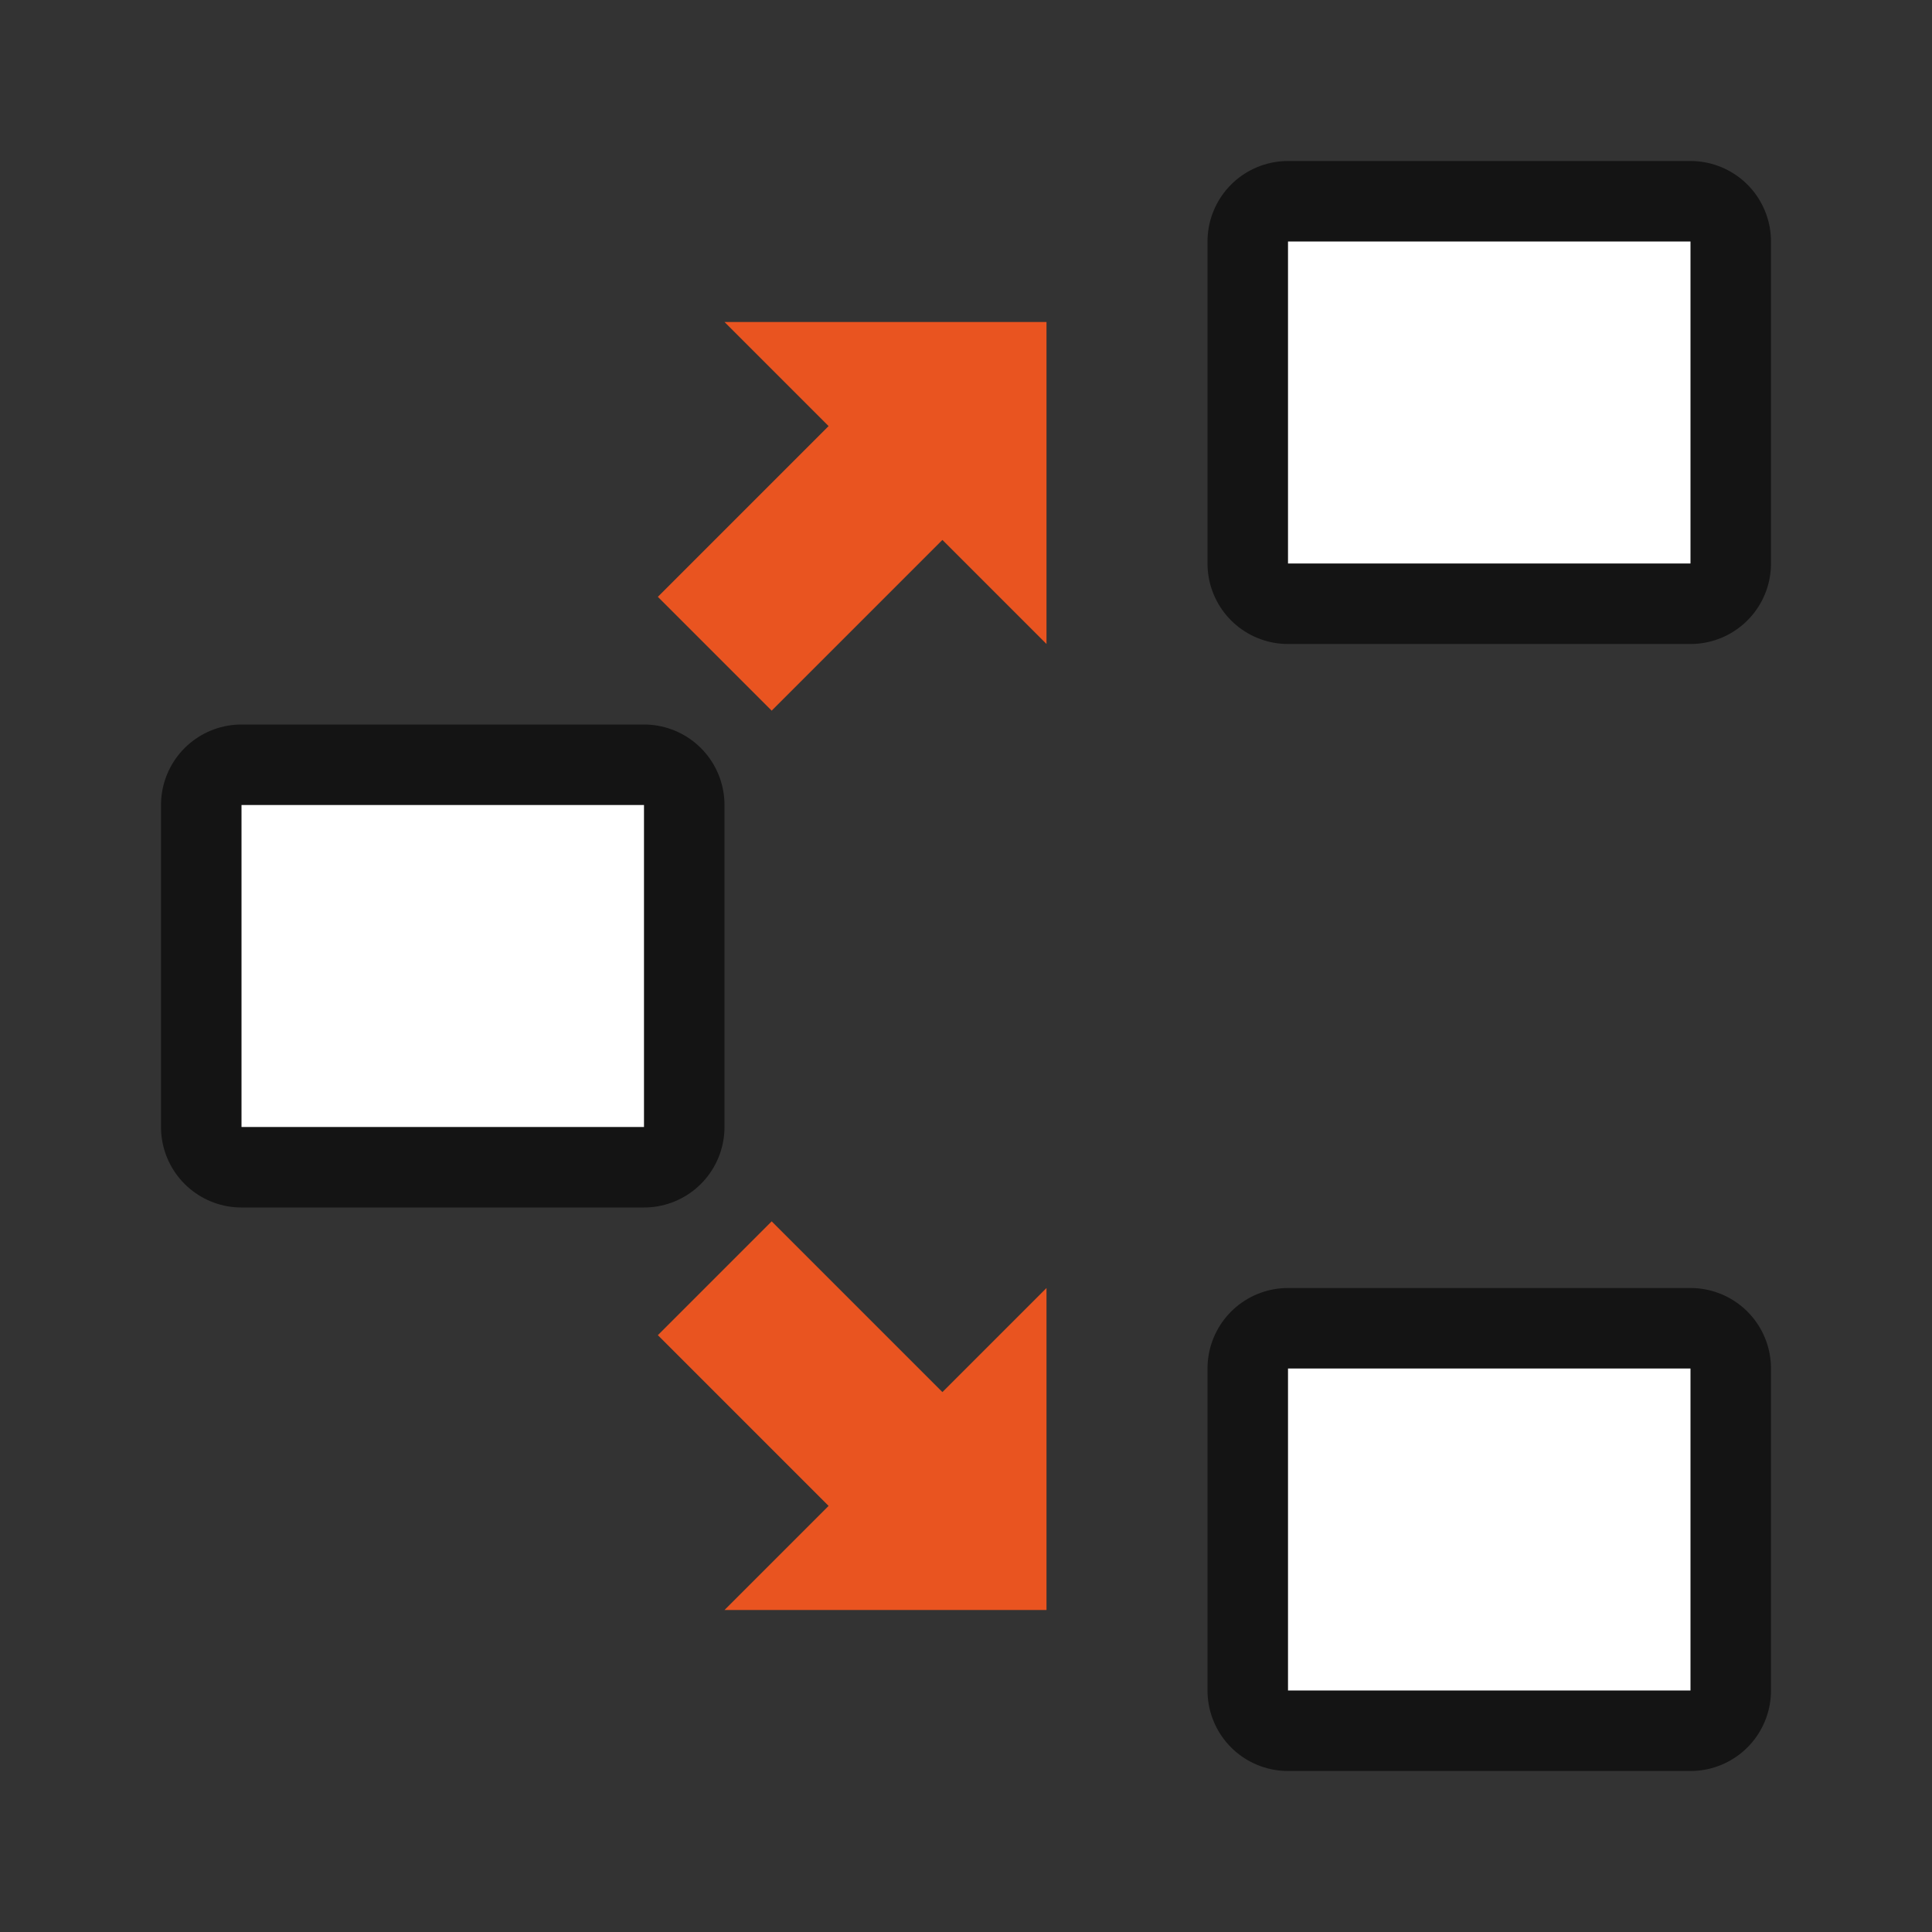 <svg xmlns="http://www.w3.org/2000/svg" viewBox="0 0 24 24"><rect x="0" y="0" width="24" height="24" fill="#333333" stroke="none"/><rect ry="0" y="10" x="3" height="4" width="5" opacity=".6" fill-rule="evenodd" stroke="#000" stroke-width="2" stroke-linejoin="round"/><rect width="5" height="4" x="3" y="10" ry="0" fill="#fff" fill-rule="evenodd"/><rect width="5" height="4" x="16" y="3" ry="0" opacity=".6" fill-rule="evenodd" stroke="#000" stroke-width="2" stroke-linejoin="round"/><rect ry="0" y="3" x="16" height="4" width="5" fill="#fff" fill-rule="evenodd"/><rect ry="0" y="17" x="16" height="4" width="5" opacity=".6" fill-rule="evenodd" stroke="#000" stroke-width="2" stroke-linejoin="round"/><rect width="5" height="4" x="16" y="17" ry="0" fill="#fff" fill-rule="evenodd"/><path d="M13 4H9l1.293 1.293-2.121 2.121 1.414 1.414 2.121-2.121L13 8zM13 20H9l1.293-1.293-2.121-2.121 1.414-1.414 2.121 2.121L13 16z" fill="#e95420"/></svg>